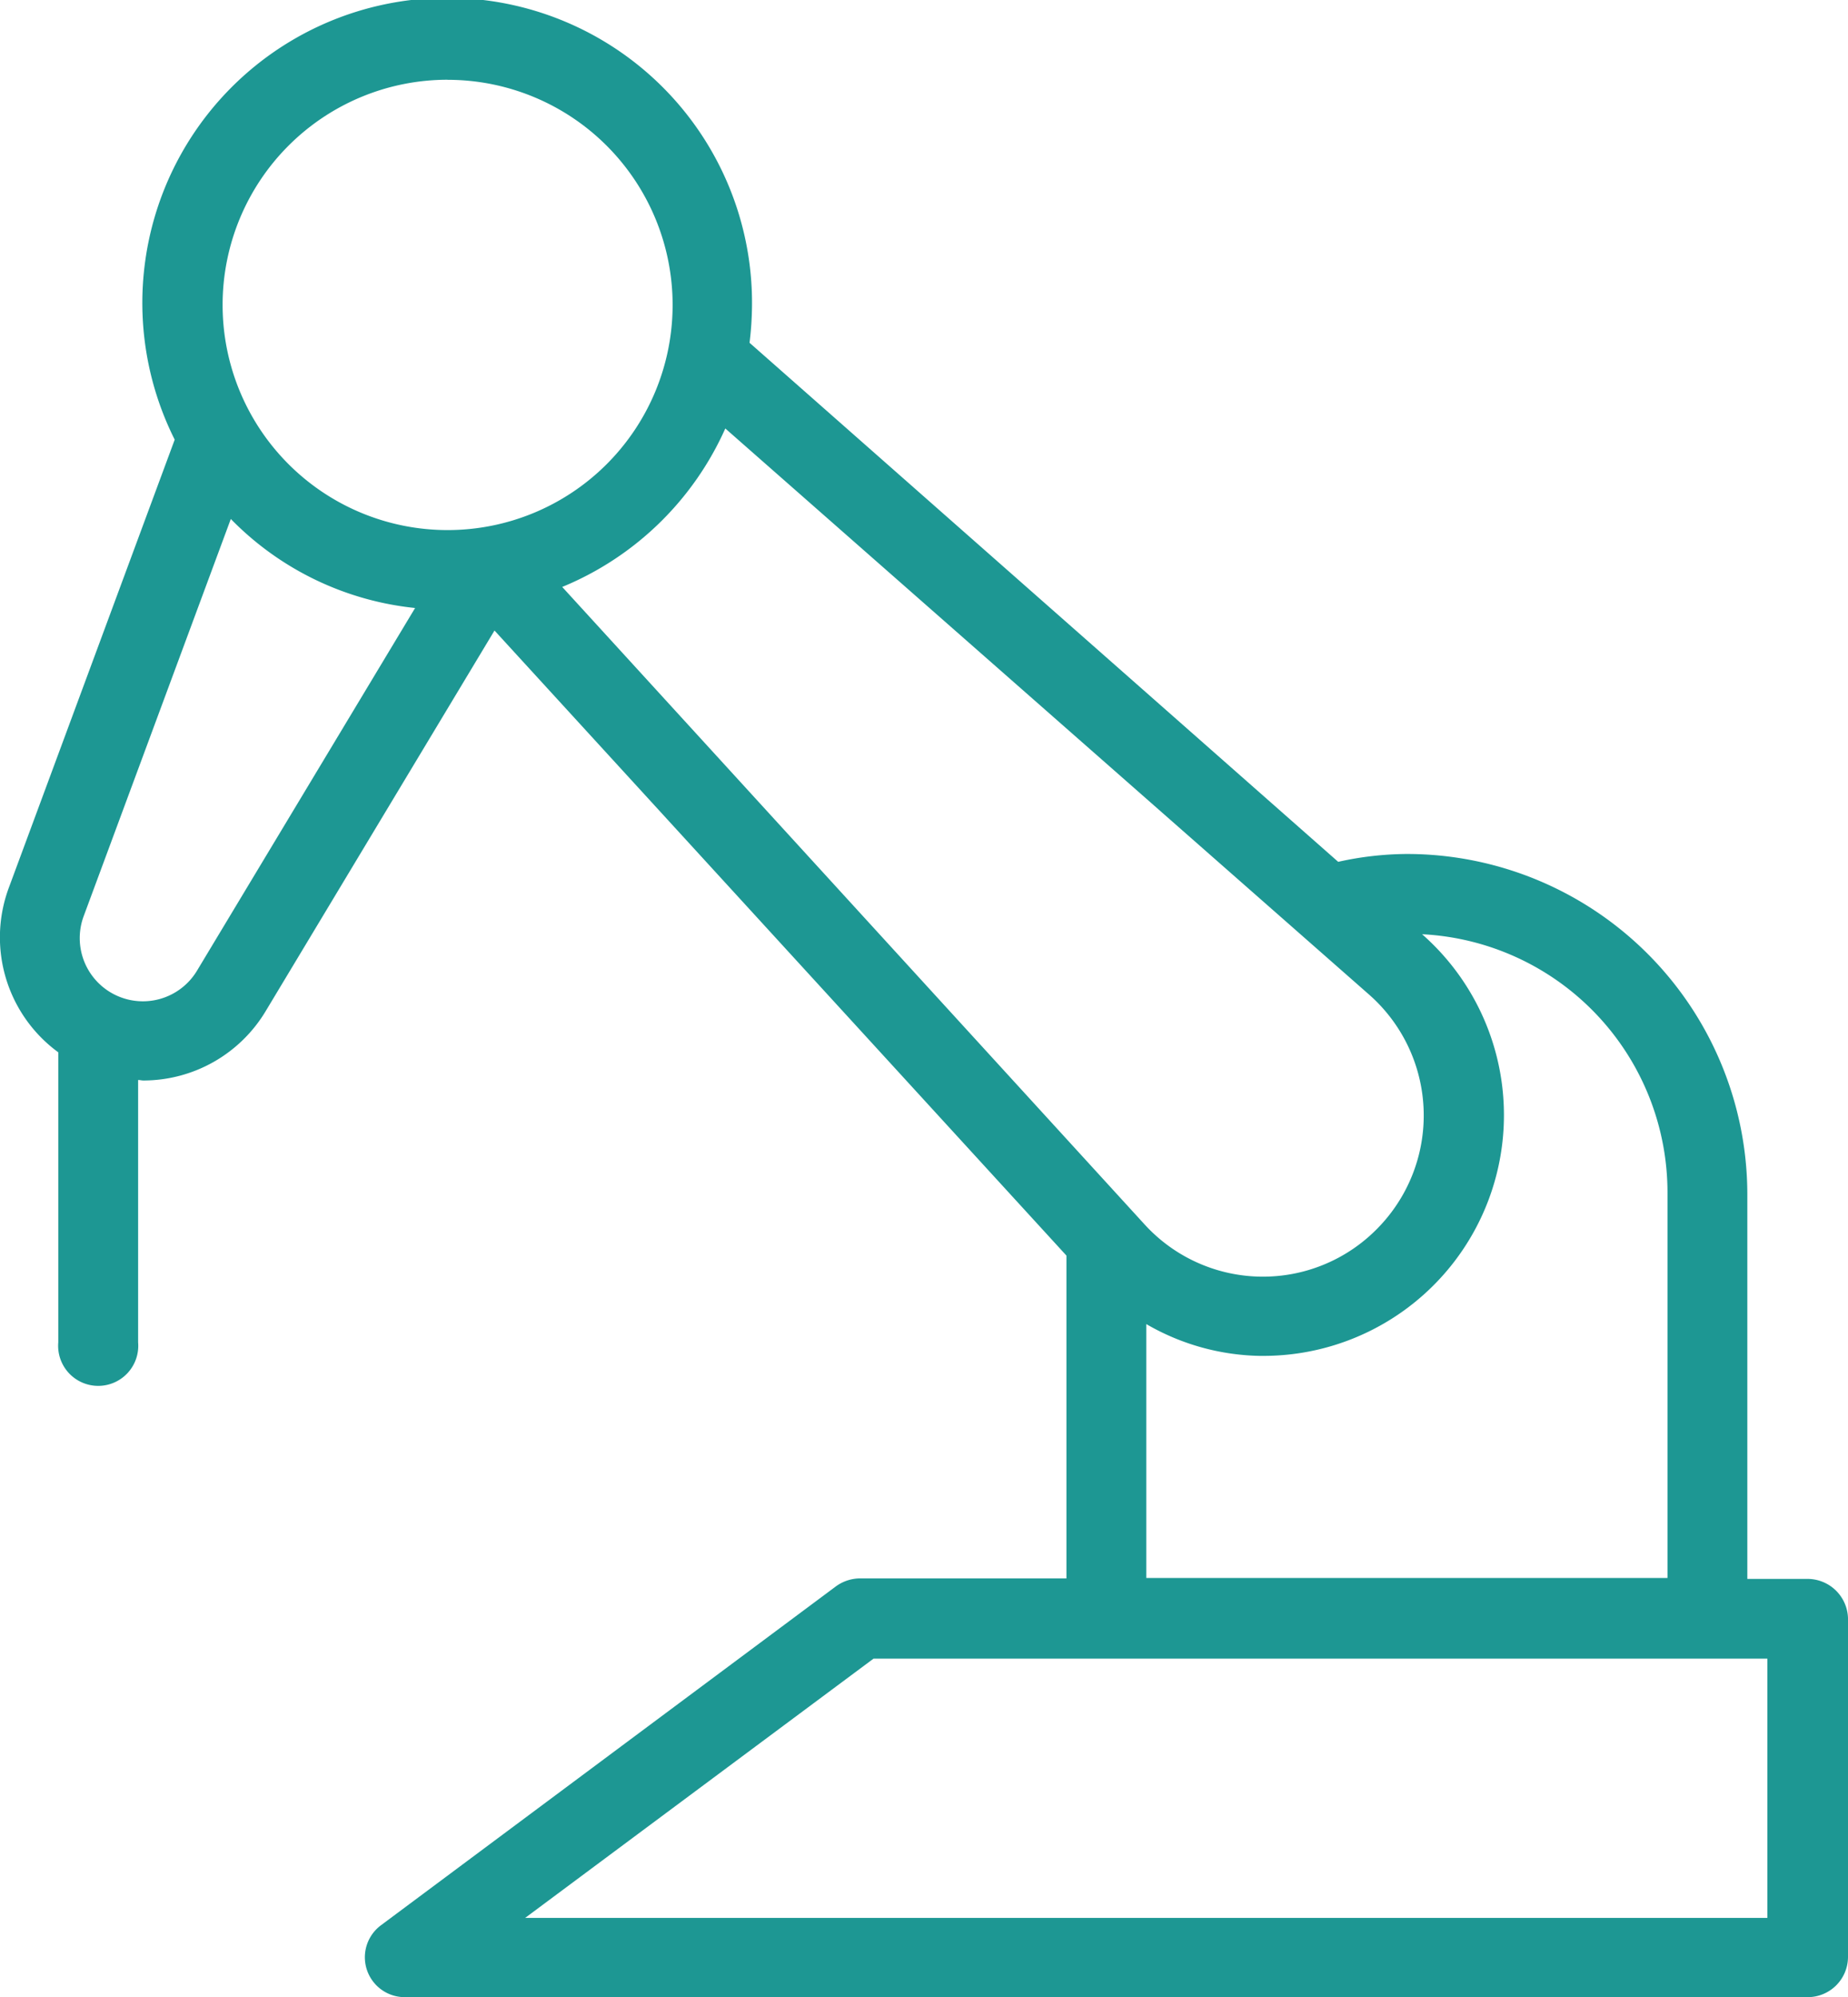 <svg xmlns="http://www.w3.org/2000/svg" width="25.461" height="27.5" viewBox="0 0 25.461 27.5"><defs><style>.a{fill:#1d9793;}</style></defs><path class="a" d="M36.009,31.321h-.828V26.027a4.691,4.691,0,0,0-4.694-4.688,4.449,4.449,0,0,0-.943.108L21.434,14.3a4.488,4.488,0,0,0,.034-.525,4.2,4.2,0,1,0-7.954,1.859L11.23,21.8a1.961,1.961,0,0,0,.68,2.27v3.994a.552.552,0,1,0,1.1,0V24.451c.027,0,.047.007.074.007a1.967,1.967,0,0,0,1.684-.956l3.152-5.24L25.8,26.869v4.445H22.956a.569.569,0,0,0-.33.108l-6.27,4.668a.549.549,0,0,0,.33.99h19.33a.555.555,0,0,0,.552-.552V31.86A.558.558,0,0,0,36.009,31.321Zm-6.035-8.042a2.216,2.216,0,0,1,.114,3.213,2.207,2.207,0,0,1-3.213-.054l-8.022-8.776A4.219,4.219,0,0,0,21.1,15.48Zm-12.7-12.6a3.1,3.1,0,1,1-3.1,3.1A3.1,3.1,0,0,1,17.272,10.678ZM13.823,22.943a.87.87,0,0,1-1.563-.748l2.027-5.469a4.144,4.144,0,0,0,2.539,1.226ZM26.9,27.812a3.226,3.226,0,0,0,1.563.438h.061A3.315,3.315,0,0,0,30.7,22.444h0a3.561,3.561,0,0,1,3.381,3.57v5.294H26.9Zm8.56,8.177H18.342l4.8-3.57H35.457v3.57Z" transform="translate(-11.107 -9.58)"/></svg>